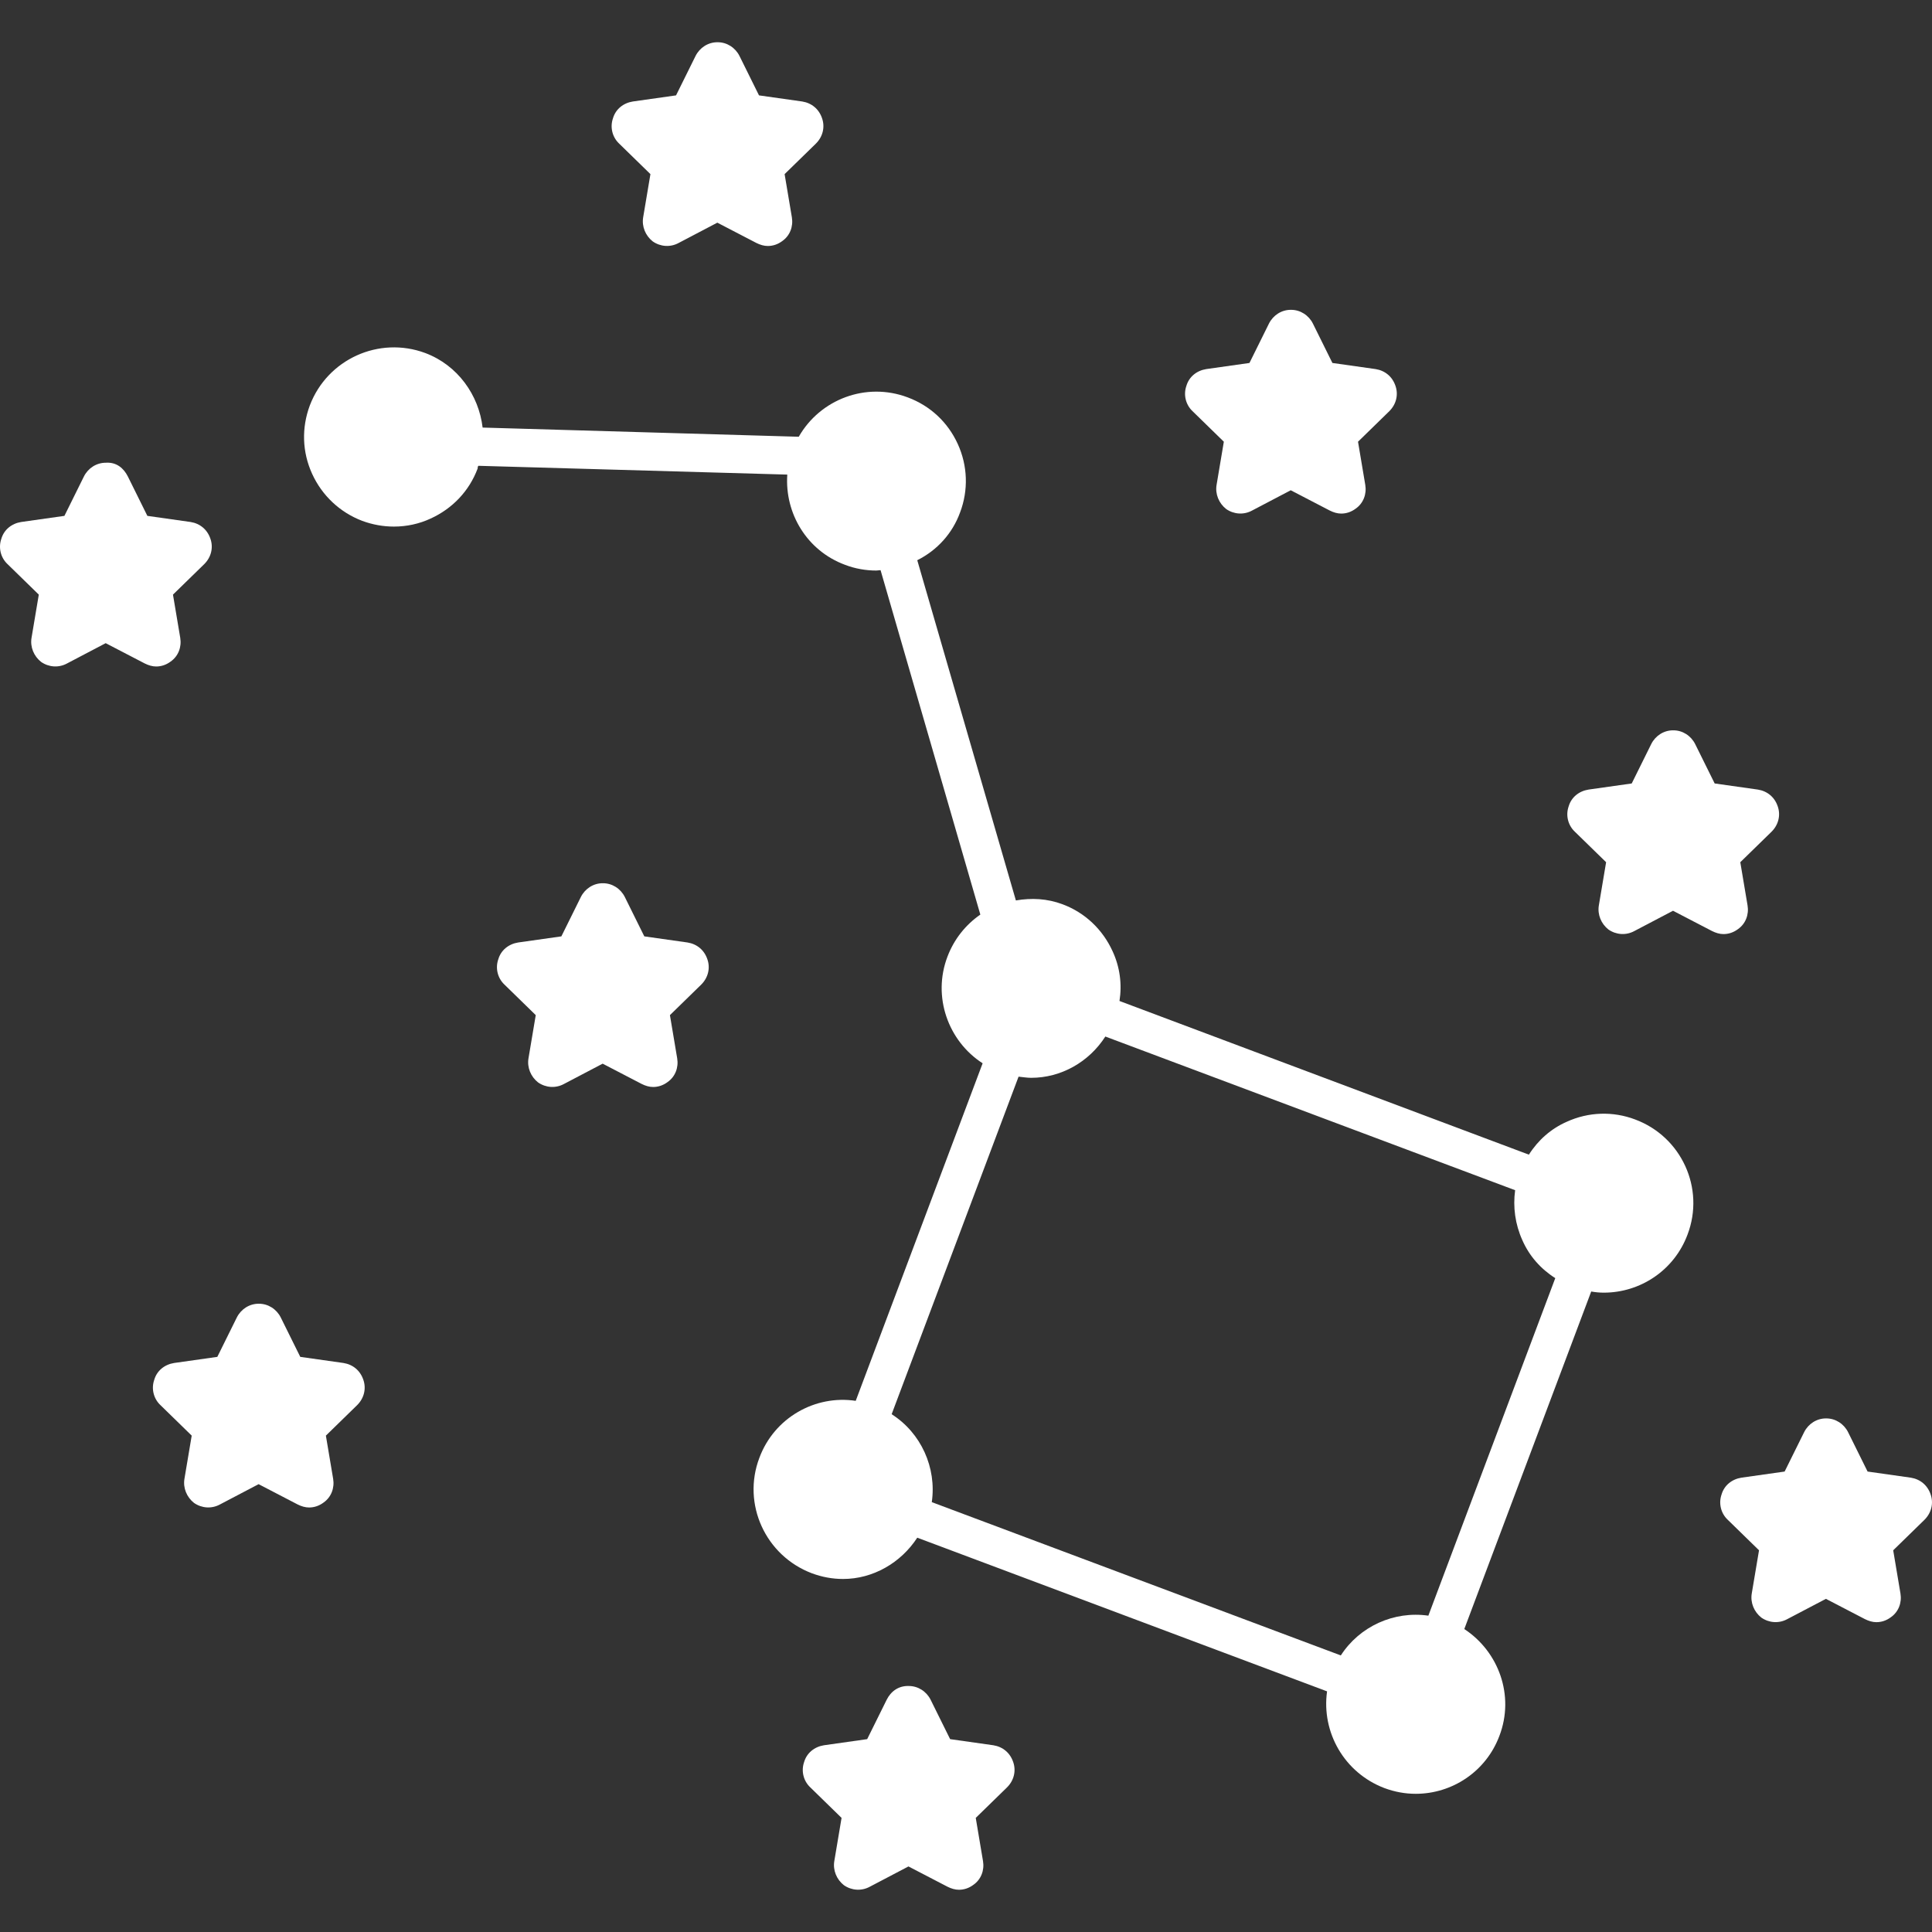 <?xml version="1.0" encoding="UTF-8" standalone="no"?>
<svg
   id="Capa_1"
   enable-background="new 0 0 50.54 50.54"
   viewBox="0 0 50.54 50.54"
   version="1.1"
   sodipodi:docname="icons_universalism.svg"
   inkscape:version="1.4 (86a8ad7, 2024-10-11)"
   xmlns:inkscape="http://www.inkscape.org/namespaces/inkscape"
   xmlns:sodipodi="http://sodipodi.sourceforge.net/DTD/sodipodi-0.dtd"
   xmlns="http://www.w3.org/2000/svg"
   xmlns:svg="http://www.w3.org/2000/svg">
  <rect x="0" y="0" width="50.54" height="50.54" fill="#333333" stroke="none"/>
  <defs
     id="defs25" />
  <sodipodi:namedview
     id="namedview25"
     pagecolor="#ffffff"
     bordercolor="#000000"
     borderopacity="0.25"
     inkscape:showpageshadow="2"
     inkscape:pageopacity="0.0"
     inkscape:pagecheckerboard="0"
     inkscape:deskcolor="#d1d1d1"
     inkscape:zoom="35.912148"
     inkscape:cx="25.27"
     inkscape:cy="25.27"
     inkscape:window-width="3840"
     inkscape:window-height="2054"
     inkscape:window-x="3825"
     inkscape:window-y="-15"
     inkscape:window-maximized="1"
     inkscape:current-layer="Capa_1" />
  <g
     id="g25">
    <path
       d="m 16.195,3.755 c -0.18,-0.17 -0.24,-0.43 -0.16,-0.66 0.07,-0.24 0.27,-0.4 0.52,-0.44 l 1.13,-0.16 0.51,-1.03 c 0.11,-0.22 0.33,-0.36 0.57,-0.36 h 0.01 c 0.24,0 0.46,0.14 0.57,0.36 l 0.51,1.03 1.13,0.16 c 0.25,0.04 0.44,0.2 0.52,0.44 0.08,0.23 0.02,0.48 -0.16,0.66 l -0.82,0.8 0.19,1.13 c 0.04,0.24 -0.05,0.48 -0.25,0.62 -0.12,0.09 -0.25,0.13 -0.38,0.13 -0.1,0 -0.2,-0.03 -0.3,-0.08 l -1.02,-0.53 -1.01,0.53 c -0.22,0.12 -0.48,0.1 -0.68,-0.04 -0.19,-0.15 -0.29,-0.39 -0.25,-0.63 l 0.19,-1.13 c 0,0 -0.82,-0.8 -0.82,-0.8 z"
       id="path1"
       style="fill:#ffffff" />
    <path
       d="m 5.505,14.095 c 0.08,0.23 0.02,0.48 -0.16,0.66 l -0.82,0.8 0.19,1.13 c 0.04,0.24 -0.05,0.48 -0.25,0.62 -0.12,0.09 -0.25,0.13 -0.38,0.13 -0.1,0 -0.2,-0.03 -0.3,-0.08 l -1.02,-0.53 -1.01,0.53 c -0.22,0.12 -0.48,0.1 -0.68,-0.04 -0.19,-0.15 -0.29,-0.39 -0.25,-0.63 l 0.19,-1.13 -0.82,-0.8 c -0.18,-0.17 -0.24,-0.43 -0.16,-0.66 0.07,-0.24 0.27,-0.4 0.52,-0.44 l 1.13,-0.16 0.51,-1.03 c 0.11,-0.22 0.33,-0.36 0.57,-0.36 0.28,-0.02 0.47,0.14 0.58,0.36 l 0.51,1.03 1.13,0.16 c 0.25,0.04 0.44,0.2 0.52,0.44 z"
       id="path2"
       style="fill:#ffffff" />
    <path
       d="m 50.345,39.755 -0.82,0.8 0.19,1.13 c 0.04,0.24 -0.05,0.48 -0.25,0.62 -0.12,0.09 -0.25,0.13 -0.38,0.13 -0.1,0 -0.2,-0.03 -0.3,-0.08 l -1.02,-0.53 -1.01,0.53 c -0.22,0.12 -0.48,0.1 -0.68,-0.04 -0.19,-0.15 -0.29,-0.39 -0.25,-0.63 l 0.19,-1.13 -0.82,-0.8 c -0.18,-0.17 -0.24,-0.43 -0.16,-0.66 0.07,-0.24 0.27,-0.4 0.52,-0.44 l 1.13,-0.16 0.51,-1.03 c 0.11,-0.22 0.33,-0.36 0.57,-0.36 h 0.01 c 0.24,0 0.46,0.14 0.57,0.36 l 0.51,1.03 1.13,0.16 c 0.25,0.04 0.44,0.2 0.52,0.44 0.08,0.23 0.02,0.48 -0.16,0.66 z"
       id="path3"
       style="fill:#ffffff" />
    <path
       d="m 42.775,29.285 c -0.58,-0.22 -1.22,-0.2 -1.79,0.06 -0.41,0.18 -0.75,0.48 -0.99,0.86 l -10.71,-4.02 c 0.07,-0.44 0.01,-0.89 -0.18,-1.3 -0.26,-0.57 -0.72,-1.01 -1.31,-1.23 -0.4,-0.15 -0.81,-0.17 -1.22,-0.1 l -2.58,-8.9 c 0.52,-0.26 0.92,-0.7 1.12,-1.25 0.22,-0.58 0.2,-1.22 -0.06,-1.79 -0.26,-0.57 -0.72,-1 -1.31,-1.22 -1.09,-0.41 -2.29,0.05 -2.85,1.03 l -8.27,-0.24 c -0.1,-0.85 -0.65,-1.63 -1.5,-1.95 -1.21,-0.45 -2.56,0.16 -3.02,1.37 -0.22,0.59 -0.2,1.22 0.06,1.79 0.26,0.57 0.73,1.01 1.31,1.23 0.27,0.1 0.55,0.15 0.83,0.15 0.33,0 0.66,-0.07 0.96,-0.21 0.57,-0.26 1.01,-0.72 1.23,-1.31 0,-0.02 0,-0.05 0.02,-0.07 l 8.08,0.23 c -0.07,1.01 0.51,1.99 1.51,2.36 0.26,0.1 0.54,0.15 0.82,0.15 0.04,0 0.07,-0.01 0.11,-0.01 l 2.61,9.01 c -0.39,0.27 -0.69,0.65 -0.86,1.1 -0.4,1.05 0.02,2.21 0.92,2.79 l -3.32,8.83 c -1.06,-0.16 -2.13,0.44 -2.52,1.49 -0.46,1.21 0.16,2.56 1.37,3.02 0.27,0.1 0.54,0.15 0.82,0.15 0.78,0 1.51,-0.42 1.94,-1.08 l 10.72,4.02 c -0.15,1.07 0.45,2.13 1.5,2.53 0.27,0.1 0.54,0.15 0.82,0.15 0.95,0 1.84,-0.58 2.19,-1.52 0.4,-1.05 -0.02,-2.2 -0.92,-2.79 l 3.32,-8.83 c 0.11,0.02 0.22,0.03 0.33,0.03 0.95,0 1.84,-0.58 2.19,-1.52 0.46,-1.21 -0.16,-2.56 -1.37,-3.01 z m -5.41,12.98 c -0.9,-0.13 -1.8,0.28 -2.29,1.04 l -10.7,-4.01 c 0.13,-0.9 -0.28,-1.81 -1.05,-2.3 l 3.32,-8.83 c 0.11,0.01 0.22,0.03 0.33,0.03 0.78,0 1.51,-0.41 1.94,-1.08 l 10.72,4.02 c -0.06,0.44 0,0.89 0.19,1.31 0.18,0.41 0.48,0.75 0.86,0.99 0,0 -3.32,8.83 -3.32,8.83 z"
       id="path4"
       style="fill:#ffffff" />
    <path
       d="m 46.345,21.755 -0.82,0.8 0.19,1.13 c 0.04,0.24 -0.05,0.48 -0.25,0.62 -0.12,0.09 -0.25,0.13 -0.38,0.13 -0.1,0 -0.2,-0.03 -0.3,-0.08 l -1.02,-0.53 -1.01,0.53 c -0.22,0.12 -0.48,0.1 -0.68,-0.04 -0.19,-0.15 -0.29,-0.39 -0.25,-0.63 l 0.19,-1.13 -0.82,-0.8 c -0.18,-0.17 -0.24,-0.43 -0.16,-0.66 0.07,-0.24 0.27,-0.4 0.52,-0.44 l 1.13,-0.16 0.51,-1.03 c 0.11,-0.22 0.33,-0.36 0.57,-0.36 h 0.01 c 0.24,0 0.46,0.14 0.57,0.36 l 0.51,1.03 1.13,0.16 c 0.25,0.04 0.44,0.2 0.52,0.44 0.08,0.23 0.02,0.48 -0.16,0.66 z"
       id="path5"
       style="fill:#ffffff" />
    <path
       d="m 31.195,10.755 c -0.18,-0.17 -0.24,-0.43 -0.16,-0.66 0.07,-0.24 0.27,-0.4 0.52,-0.44 l 1.13,-0.16 0.51,-1.03 c 0.11,-0.22 0.33,-0.36 0.57,-0.36 h 0.01 c 0.24,0 0.46,0.14 0.57,0.36 l 0.51,1.03 1.13,0.16 c 0.25,0.04 0.44,0.2 0.52,0.44 0.08,0.23 0.02,0.48 -0.16,0.66 l -0.82,0.8 0.19,1.13 c 0.04,0.24 -0.05,0.48 -0.25,0.62 -0.12,0.09 -0.25,0.13 -0.38,0.13 -0.1,0 -0.2,-0.03 -0.3,-0.08 l -1.02,-0.53 -1.01,0.53 c -0.22,0.12 -0.48,0.1 -0.68,-0.04 -0.19,-0.15 -0.29,-0.39 -0.25,-0.63 l 0.19,-1.13 c 0,0 -0.82,-0.8 -0.82,-0.8 z"
       id="path6"
       style="fill:#ffffff" />
    <path
       d="m 26.505,46.095 c 0.08,0.23 0.02,0.48 -0.16,0.66 l -0.82,0.8 0.19,1.13 c 0.04,0.24 -0.05,0.48 -0.25,0.62 -0.12,0.09 -0.25,0.13 -0.38,0.13 -0.1,0 -0.2,-0.03 -0.3,-0.08 l -1.02,-0.53 -1.01,0.53 c -0.22,0.12 -0.48,0.1 -0.68,-0.04 -0.19,-0.15 -0.29,-0.39 -0.25,-0.63 l 0.19,-1.13 -0.82,-0.8 c -0.18,-0.17 -0.24,-0.43 -0.16,-0.66 0.07,-0.24 0.27,-0.4 0.52,-0.44 l 1.13,-0.16 0.51,-1.03 c 0.11,-0.22 0.31,-0.37 0.58,-0.36 0.24,0 0.46,0.14 0.57,0.36 l 0.51,1.03 1.13,0.16 c 0.25,0.04 0.44,0.2 0.52,0.44 z"
       id="path7"
       style="fill:#ffffff" />
    <path
       d="m 18.505,25.095 c 0.08,0.23 0.02,0.48 -0.16,0.66 l -0.82,0.8 0.19,1.13 c 0.04,0.24 -0.05,0.48 -0.25,0.62 -0.12,0.09 -0.25,0.13 -0.38,0.13 -0.1,0 -0.2,-0.03 -0.3,-0.08 l -1.02,-0.53 -1.01,0.53 c -0.22,0.12 -0.48,0.1 -0.68,-0.04 -0.19,-0.15 -0.29,-0.39 -0.25,-0.63 l 0.19,-1.13 -0.82,-0.8 c -0.18,-0.17 -0.24,-0.43 -0.16,-0.66 0.07,-0.24 0.27,-0.4 0.52,-0.44 l 1.13,-0.16 0.51,-1.03 c 0.11,-0.22 0.33,-0.36 0.57,-0.36 h 0.01 c 0.24,0 0.46,0.14 0.57,0.36 l 0.51,1.03 1.13,0.16 c 0.25,0.04 0.44,0.2 0.52,0.44 z"
       id="path8"
       style="fill:#ffffff" />
    <path
       d="m 9.505,36.095 c 0.08,0.23 0.02,0.48 -0.16,0.66 l -0.82,0.8 0.19,1.13 c 0.04,0.24 -0.05,0.48 -0.25,0.62 -0.12,0.09 -0.25,0.13 -0.38,0.13 -0.1,0 -0.2,-0.03 -0.3,-0.08 l -1.02,-0.53 -1.01,0.53 c -0.22,0.12 -0.48,0.1 -0.68,-0.04 -0.19,-0.15 -0.29,-0.39 -0.25,-0.63 l 0.19,-1.13 -0.82,-0.8 c -0.18,-0.17 -0.24,-0.43 -0.16,-0.66 0.07,-0.24 0.27,-0.4 0.52,-0.44 l 1.13,-0.16 0.51,-1.03 c 0.11,-0.22 0.33,-0.36 0.57,-0.36 h 0.01 c 0.24,0 0.46,0.14 0.57,0.36 l 0.51,1.03 1.13,0.16 c 0.25,0.04 0.44,0.2 0.52,0.44 z"
       id="path9"
       style="fill:#ffffff" />
  </g>
</svg>
